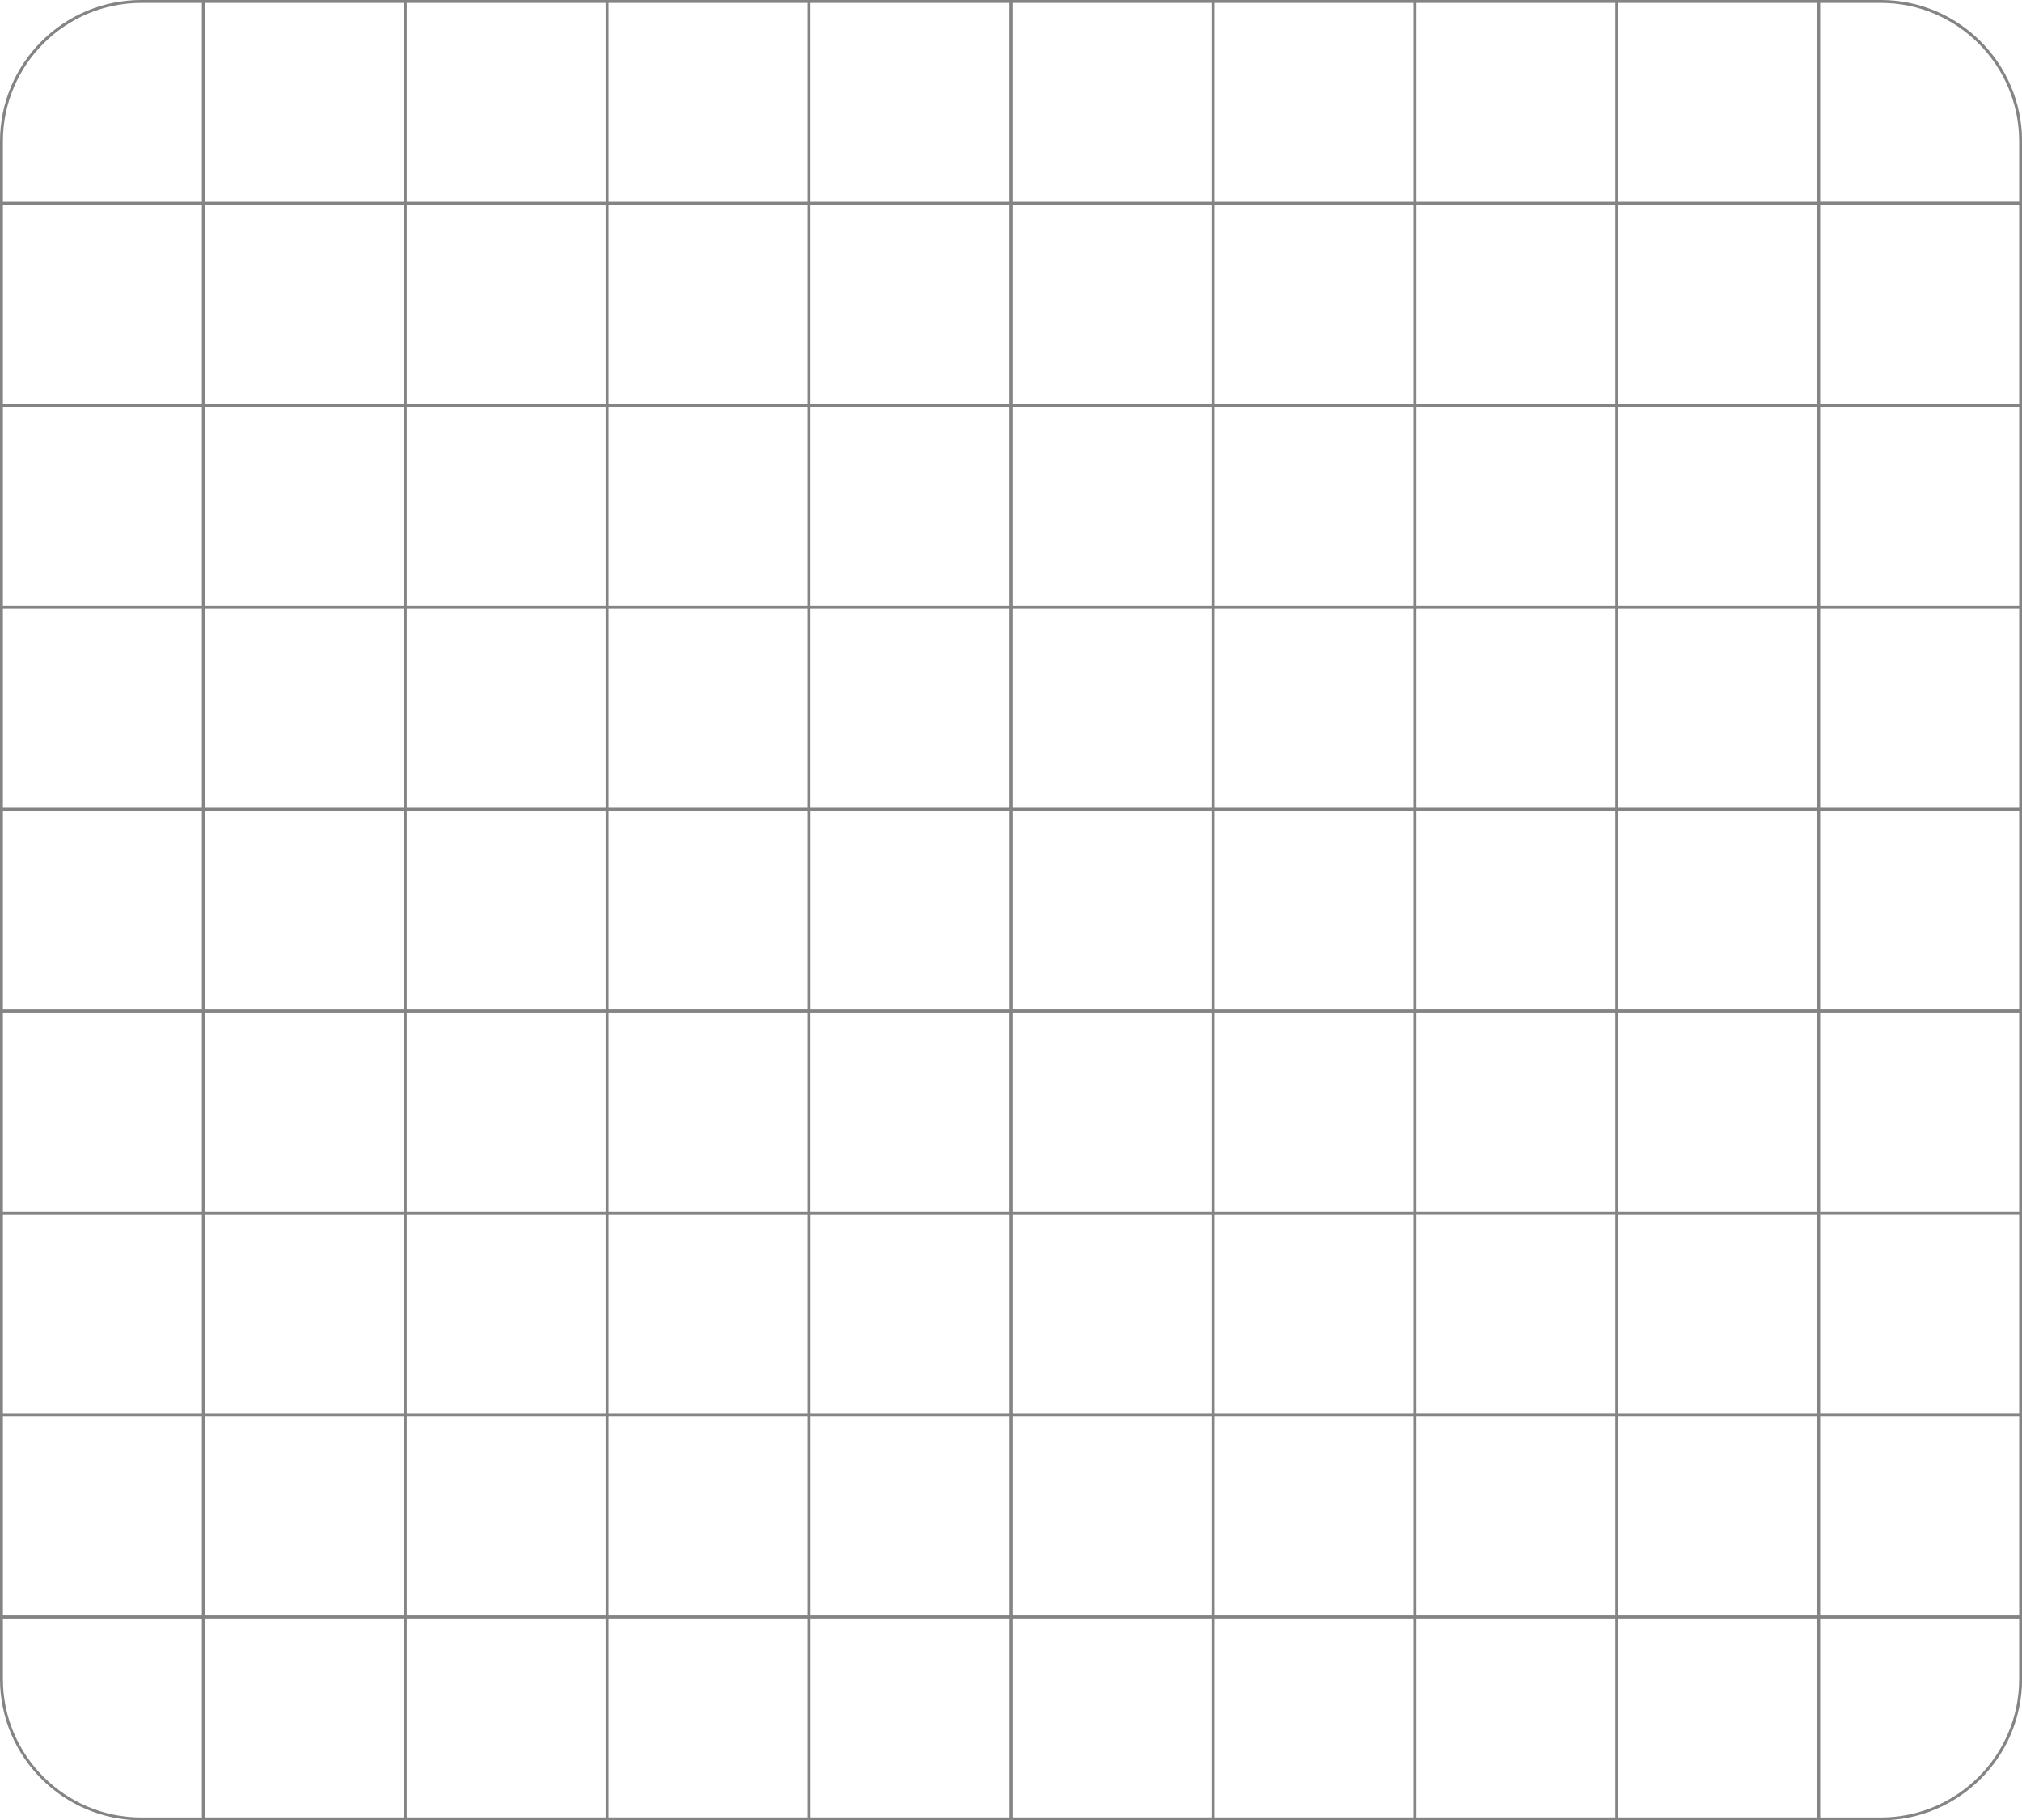 <?xml version="1.0" encoding="UTF-8"?>
<svg id="_레이어_1" data-name="레이어 1" xmlns="http://www.w3.org/2000/svg" viewBox="0 0 271.02 243.96">
  <defs>
    <style>
      .cls-1 {
        fill: #848484;
      }
    </style>
  </defs>
  <path class="cls-1" d="M252.09,0H18.94C8.49,0,0,8.49,0,18.93v206.09c0,10.44,8.49,18.94,18.94,18.94h233.16c10.44,0,18.93-8.49,18.93-18.94V18.93c0-10.44-8.49-18.93-18.93-18.93ZM270.64,18.93v8.11h-26.67V.39h8.12c10.23,0,18.55,8.32,18.55,18.55ZM108.65,108.66h26.67v26.65h-26.67v-26.65ZM108.25,135.3h-26.67v-26.65h26.67v26.65ZM135.31,108.24h-26.67v-26.65h26.67v26.65ZM135.71,81.59h26.67v26.65h-26.67v-26.65ZM135.31,135.72v26.65h-26.67v-26.65h26.67ZM135.71,135.72h26.67v26.65h-26.67v-26.65ZM135.71,135.3v-26.65h26.67v26.65h-26.67ZM162.77,108.66h26.67v26.65h-26.67v-26.65ZM162.77,108.24v-26.65h26.67v26.65h-26.67ZM162.77,81.18v-26.65h26.67v26.65h-26.67ZM162.38,81.18h-26.67v-26.65h26.67v26.65ZM135.31,81.18h-26.67v-26.65h26.67v26.65ZM108.25,81.18h-26.67v-26.65h26.67v26.65ZM108.25,81.59v26.65h-26.67v-26.65h26.67ZM81.19,108.24h-26.67v-26.65h26.67v26.65ZM81.19,108.66v26.65h-26.67v-26.65h26.67ZM81.19,135.72v26.65h-26.67v-26.65h26.67ZM81.58,135.72h26.67v26.65h-26.67v-26.65ZM108.25,162.79v26.65h-26.67v-26.65h26.67ZM108.65,162.79h26.67v26.65h-26.67v-26.65ZM135.71,162.79h26.67v26.65h-26.67v-26.65ZM162.77,162.79h26.67v26.65h-26.67v-26.65ZM162.77,162.37v-26.65h26.67v26.65h-26.67ZM189.84,135.72h26.67v26.65h-26.67v-26.65ZM189.84,135.3v-26.65h26.67v26.65h-26.67ZM189.84,108.24v-26.65h26.67v26.65h-26.67ZM189.84,81.18v-26.65h26.67v26.65h-26.67ZM189.84,54.11v-26.65h26.67v26.65h-26.67ZM189.44,54.11h-26.67v-26.65h26.67v26.65ZM162.38,54.11h-26.67v-26.65h26.67v26.65ZM135.31,54.11h-26.67v-26.65h26.67v26.65ZM108.25,54.11h-26.67v-26.65h26.67v26.65ZM81.19,54.11h-26.67v-26.65h26.67v26.65ZM81.19,54.53v26.65h-26.67v-26.65h26.67ZM54.12,81.18h-26.67v-26.65h26.67v26.65ZM54.12,81.59v26.65h-26.67v-26.65h26.67ZM54.12,108.66v26.65h-26.67v-26.65h26.67ZM54.12,135.72v26.65h-26.67v-26.65h26.67ZM54.12,162.79v26.65h-26.67v-26.65h26.67ZM54.52,162.79h26.67v26.65h-26.67v-26.65ZM81.19,189.85v26.65h-26.67v-26.65h26.67ZM81.58,189.85h26.67v26.65h-26.67v-26.65ZM108.65,189.85h26.67v26.65h-26.67v-26.65ZM135.71,189.85h26.67v26.65h-26.67v-26.65ZM162.77,189.85h26.67v26.65h-26.67v-26.65ZM189.84,189.85h26.67v26.65h-26.67v-26.65ZM189.84,189.43v-26.65h26.67v26.65h-26.67ZM216.9,162.79h26.67v26.65h-26.67v-26.65ZM216.9,162.37v-26.65h26.67v26.65h-26.67ZM216.9,135.3v-26.65h26.67v26.65h-26.67ZM216.9,108.24v-26.65h26.67v26.65h-26.67ZM216.9,81.18v-26.65h26.67v26.65h-26.67ZM216.9,54.11v-26.65h26.67v26.65h-26.67ZM216.9,27.05V.39h26.67v26.66h-26.67ZM216.51,27.05h-26.67V.39h26.67v26.66ZM189.44,27.05h-26.67V.39h26.67v26.66ZM162.38,27.05h-26.67V.39h26.67v26.66ZM135.31,27.05h-26.67V.39h26.67v26.66ZM108.25,27.05h-26.67V.39h26.67v26.66ZM81.19,27.05h-26.67V.39h26.67v26.66ZM54.12,27.05h-26.67V.39h26.67v26.66ZM54.12,27.47v26.65h-26.67v-26.65h26.67ZM27.06,54.11H.39v-26.65h26.67v26.65ZM27.06,54.53v26.65H.39v-26.65h26.67ZM27.06,81.59v26.65H.39v-26.65h26.67ZM27.06,108.66v26.65H.39v-26.65h26.67ZM27.06,135.72v26.65H.39v-26.65h26.67ZM27.06,162.79v26.65H.39v-26.65h26.67ZM27.06,189.85v26.65H.39v-26.65h26.67ZM27.46,189.85h26.67v26.65h-26.67v-26.65ZM54.12,216.91v26.66h-26.67v-26.66h26.67ZM54.52,216.91h26.67v26.66h-26.67v-26.66ZM81.58,216.91h26.67v26.66h-26.67v-26.66ZM108.65,216.91h26.67v26.66h-26.67v-26.66ZM135.71,216.91h26.67v26.66h-26.67v-26.66ZM162.77,216.91h26.67v26.66h-26.67v-26.66ZM189.84,216.91h26.67v26.66h-26.67v-26.66ZM216.9,216.91h26.67v26.66h-26.67v-26.66ZM216.9,216.5v-26.65h26.67v26.65h-26.67ZM243.97,189.85h26.67v26.65h-26.67v-26.65ZM243.97,189.43v-26.65h26.67v26.65h-26.67ZM243.97,162.37v-26.65h26.67v26.65h-26.67ZM243.97,135.3v-26.65h26.67v26.65h-26.67ZM243.97,108.24v-26.65h26.67v26.65h-26.67ZM243.97,81.18v-26.65h26.67v26.65h-26.67ZM243.97,54.11v-26.65h26.67v26.65h-26.67ZM18.94.39h8.12v26.66H.39v-8.11C.39,8.71,8.71.39,18.94.39ZM.39,225.03v-8.11h26.67v26.66h-8.12c-10.23,0-18.55-8.32-18.55-18.55ZM252.09,243.58h-8.12v-26.66h26.67v8.11c0,10.23-8.32,18.55-18.55,18.55Z"/>
</svg>